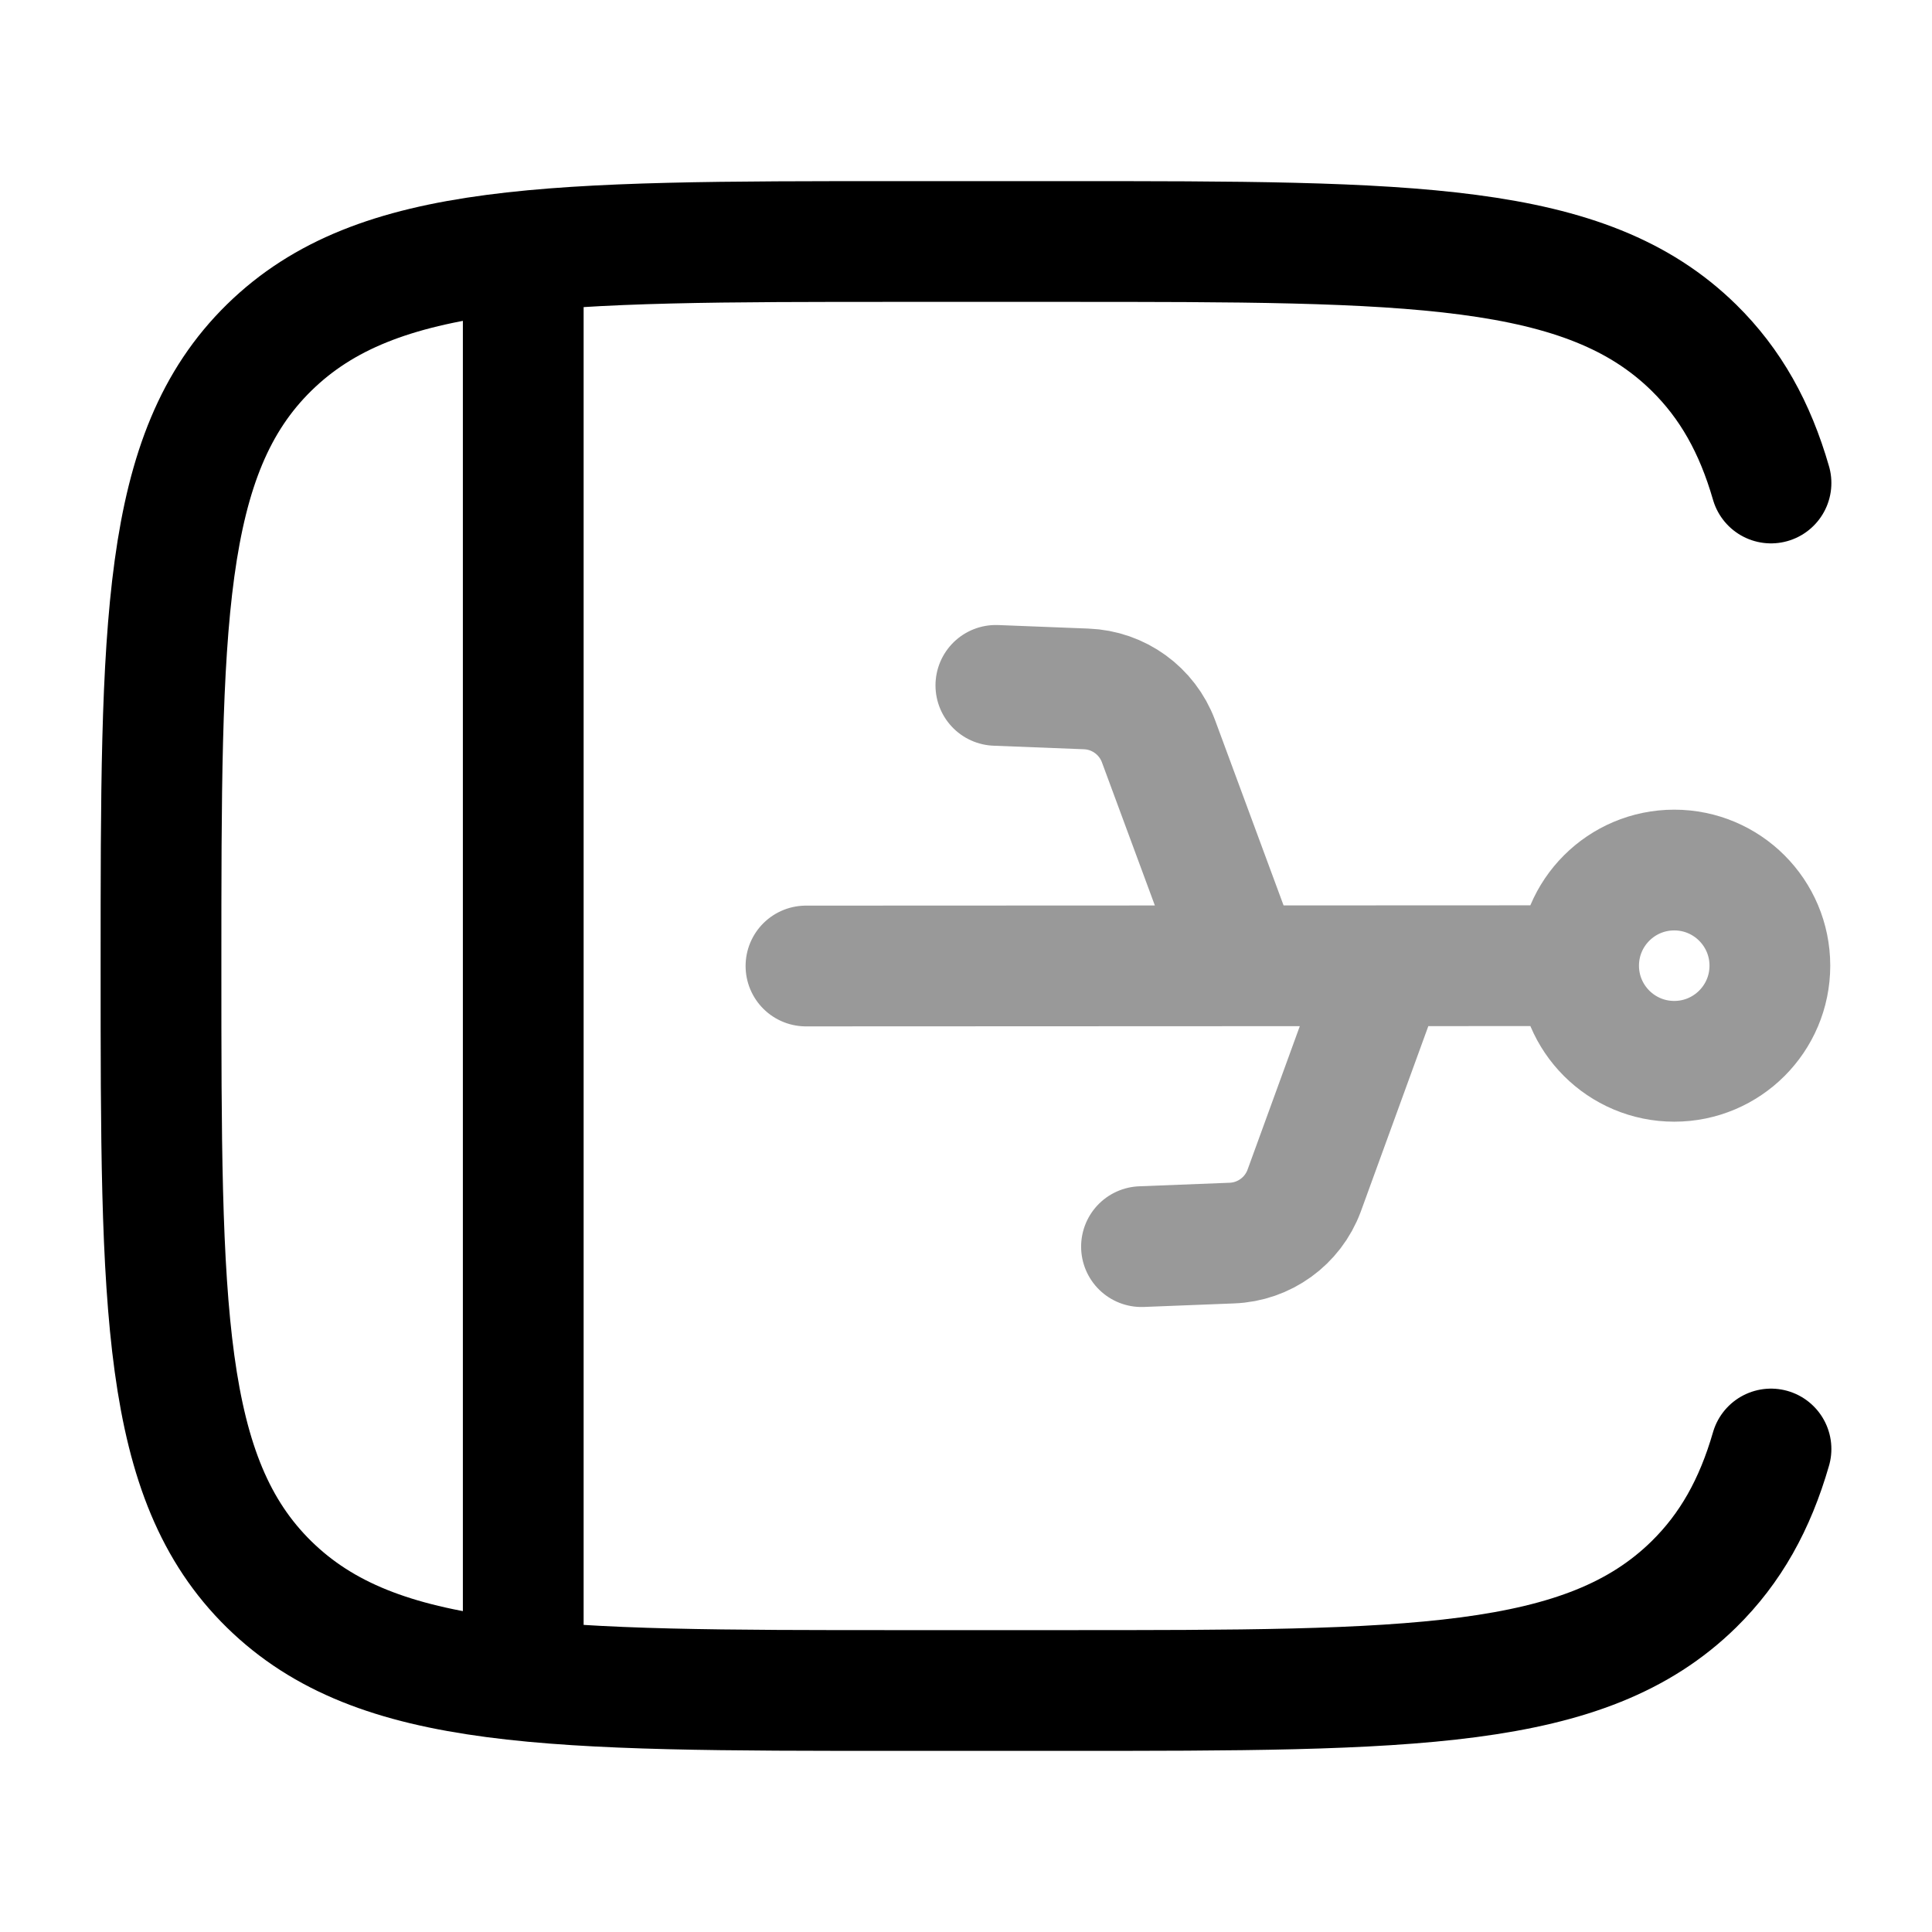 <svg width="24" height="24" viewBox="0 0 24 24" fill="none" xmlns="http://www.w3.org/2000/svg">
<path d="M22 18C21.801 18.689 21.499 19.232 21.041 19.682C19.697 21 17.535 21 13.211 21H11.173C6.849 21 4.687 21 3.343 19.682C2 18.364 2 16.243 2 12C2 7.757 2 5.636 3.343 4.318C4.687 3 6.849 3 11.173 3H13.211C17.535 3 19.697 3 21.041 4.318C21.499 4.768 21.801 5.311 22 6" stroke="currentColor" stroke-width="1.5" stroke-linecap="round"/>
<path d="M6.5 3.5V20.5" stroke="currentColor" stroke-width="1.5" stroke-linejoin="round"/>
<path opacity="0.4" d="M19.61 11.996C19.61 12.652 20.142 13.184 20.798 13.184C21.454 13.184 21.986 12.652 21.986 11.996C21.986 11.34 21.454 10.808 20.798 10.808C20.142 10.808 19.61 11.34 19.61 11.996ZM19.61 11.996L10.012 12M12.371 8.514L13.493 8.558C13.896 8.573 14.25 8.83 14.391 9.207L15.423 11.998M14.18 15.486L15.302 15.442C15.705 15.427 16.059 15.171 16.2 14.793L17.218 11.997" stroke="currentColor" stroke-width="1.5" stroke-linecap="round" stroke-linejoin="round"/>
</svg>
